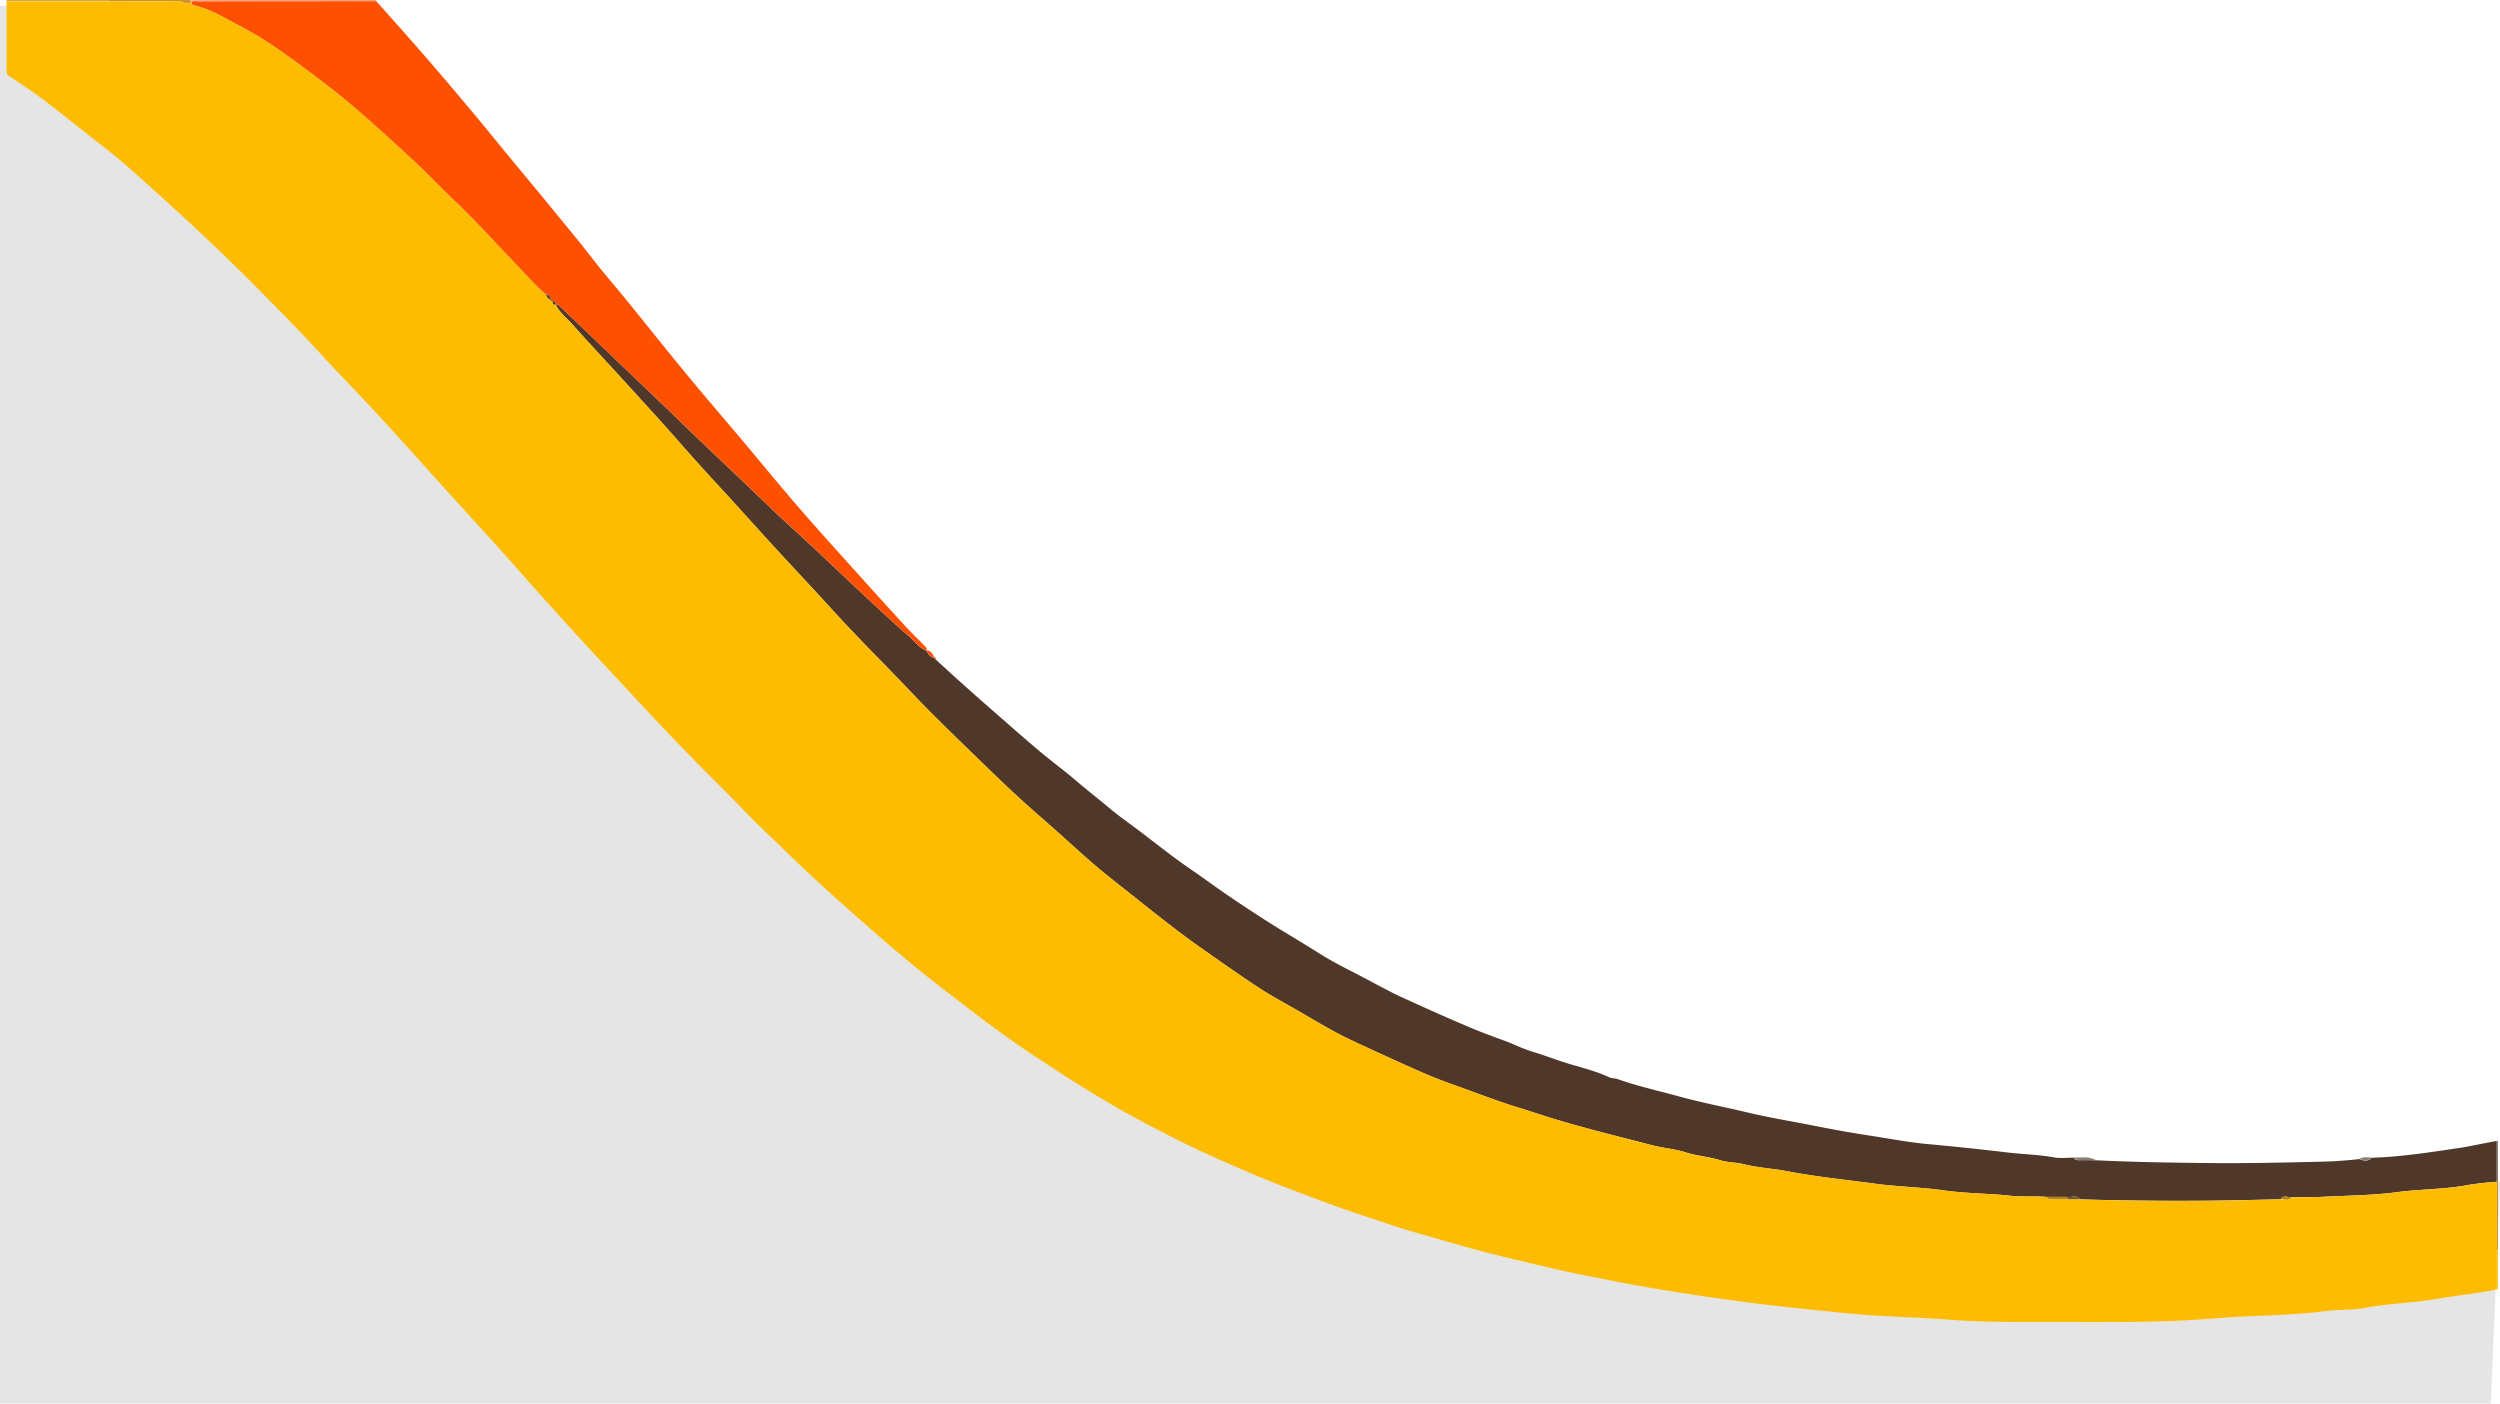 <svg xmlns="http://www.w3.org/2000/svg" viewBox="0 0 1365 766.36"><defs><style>.cls-1{fill:#e5e5e5;}.cls-2{fill:#fda67e;}.cls-3{fill:#d0aa48;}.cls-4{fill:#cc912a;}.cls-5{fill:#8c7d74;}.cls-6{fill:#fcca3d;}.cls-7{fill:#4f3729;}.cls-8{fill:#fd5001;}.cls-9{fill:#febc00;}.cls-10{fill:#b88710;}.cls-11{fill:#7a581f;}</style></defs><title>richards-woosh</title><g id="bg"><path class="cls-1" d="M1359,766H-1V3c36.74-.84,92.72,2.41,153,27C283.81,83.78,322.05,193,456,337c0,0,91.38,98.21,214,184,91.25,63.84,299.93,175.34,694,124Q1361.5,705.5,1359,766Z" transform="translate(1 0.36)"/></g><g id="color"><path class="cls-2" d="M204.39-.36q0,.33.06.66Q156,.35,107.58.41c-1.4,0-3-.61-4.19.7l-.42,0-.19-1.45Z" transform="translate(1 0.36)"/><path class="cls-3" d="M2.53.35l.12-.71H58.28c0,.22,0,.45,0,.68Z" transform="translate(1 0.36)"/><path class="cls-4" d="M58.29.31c0-.22,0-.45,0-.67h44.5c.06.48.13,1,.19,1.45-2.42,1.48-4.29-.93-6.69-.87C83.62.53,71,.33,58.29.31Z" transform="translate(1 0.36)"/><path class="cls-4" d="M1362.91,644.91V682a4.93,4.93,0,0,1-.66-.07q-.06-18.52-.11-37.06l0-.27Z" transform="translate(1 0.36)"/><path class="cls-5" d="M1362.91,644.91l-.74-.32q0-11,0-22l.72,0Z" transform="translate(1 0.36)"/><path class="cls-6" d="M1362.25,681.92a4.93,4.93,0,0,0,.66.07V703.5l-.35.12-.36-.06Z" transform="translate(1 0.36)"/><path class="cls-7" d="M1362.19,622.62q0,11,0,22l0,.27a153.15,153.15,0,0,0-18.59,2.27c-11.75,1.86-23.68,1.8-35.51,3.35-13.34,1.76-26.9,1.88-40.38,2.55-5.78.29-11.58.18-17.37.26-2.09.24-4.53-1.46-6.19,1.12-12.71.26-25.41.64-38.12.75q-35.74.33-71.48-.72c-1.83-2.71-4.54-.82-6.8-1.29l-11.07,0c-6.73-.56-13.48.07-20.25-.68-11.83-1.29-23.77-1.16-35.62-2.85-12.5-1.79-25.17-2-37.75-3.67-16-2.19-32-3.72-47.88-6.79-8-1.55-16.23-1.89-24.2-3.91-4.15-1.05-8.64-.86-12.7-2.12-6.19-1.93-12.66-2.34-18.86-4.31-5.92-1.88-12.24-2.31-18.33-3.89-8.47-2.21-17-4.35-25.44-6.57-9.1-2.39-18.15-4.84-27.17-7.54-7-2.09-13.91-4.49-20.88-6.62-11.92-3.63-23.46-8.26-35.18-12.39-6.07-2.15-12.07-4.54-18-7.12-9.89-4.33-19.7-8.85-29.51-13.38-5.62-2.6-11.27-5.18-16.71-8.12-7.25-3.91-14.32-8.14-21.45-12.27-6.94-4-14.05-7.79-20.74-12.2-11.22-7.41-22.21-15.17-33.2-22.93-6-4.26-11.9-8.78-17.76-13.29s-11.83-9.29-17.71-14c-6.67-5.3-13.43-10.49-19.91-16-7.22-6.13-14.16-12.59-21.24-18.89-7.36-6.54-14.86-12.94-22.09-19.63-8.29-7.67-16.38-15.56-24.49-23.43q-11.28-10.92-22.4-22C501,382.36,495,376,488.93,369.69c-8.47-8.74-17-17.4-25.4-26.23-7-7.4-13.85-15-20.78-22.5-7.19-7.77-14.43-15.5-21.58-23.3-6.74-7.36-13.39-14.81-20.11-22.19-6.89-7.56-13.86-15-20.71-22.63-6.68-7.42-13.19-15-19.87-22.4-8.14-9-16.37-18-24.59-27-8-8.8-16.22-17.49-24.12-26.42-3.25-3.67-7.27-6.73-9.53-11.24,1.28-.08,2.05.85,2.83,1.57q8.25,7.77,16.44,15.61,9.92,9.48,19.81,19c6.8,6.48,13.63,12.92,20.41,19.42,6.41,6.15,12.75,12.39,19.17,18.54,8.11,7.76,16.28,15.47,24.4,23.21,6.54,6.22,13,12.52,19.59,18.69,6.93,6.51,14,12.87,20.94,19.36,8,7.49,15.92,15.09,23.95,22.56,8.47,7.89,16.88,15.85,25.63,23.42,3.06,2.65,5.39,6.29,9.46,7.72l-.06,0c1.09,1.73,1.89,3.79,4.45,3.81l0,0c-.13.64.32.9.76,1.17,5,4.59,10.09,9.21,15.18,13.77s10.07,9,15.15,13.4c8.69,7.59,17.33,15.24,26.16,22.69,6.45,5.44,13.29,10.42,19.7,15.91s12.81,10.41,19.12,15.72c4.83,4.07,10.14,7.7,15.22,11.55,7.07,5.35,14,10.84,21.18,16.11,5.42,4,11.08,7.69,16.52,11.66C666,486.26,674,491.72,682.09,497c6.61,4.33,13.35,8.62,20.17,12.7,6.3,3.77,12.57,7.71,18.82,11.57,4.72,2.91,9.74,5.57,14.75,8.13,8.32,4.24,16.5,8.78,24.85,13,2.78,1.39,5.66,2.6,8.49,3.9q15.72,7.25,31.66,14c6.45,2.74,13,5.17,19.62,7.57,5,1.84,9.87,4.37,15,5.89,6,1.81,11.9,4.07,17.89,6,8.15,2.58,16.55,4.45,24.34,8.09,1.52.71,3.12.43,4.59,1,10.41,3.69,21.21,6.11,31.83,9,8.89,2.43,18,4.52,27,6.45,6.75,1.43,13.5,3.18,20.26,4.58,10.2,2.11,20.51,3.87,30.73,5.91,10,2,20.07,3.71,30.08,5.25,9.69,1.5,19.4,3.37,29.26,4.26q21.93,2,43.82,4.61c8.36,1,16.8,1.11,25.12,2.65,3.58.66,7.38.15,11.08.17.35,1.15,1.21,1.37,2.3,1.37,3.19,0,6.39,0,9.58.06,20.68,1,41.37,1.3,62.07,1.51,20.87.21,41.73-.26,62.59-.8,6.45-.16,12.86-.64,19.26-1.39,2.37,1,4.68,1.51,6.71-.71,16.4-.47,32.58-3.11,48.75-5.48C1349.21,625.23,1355.68,623.7,1362.19,622.62Z" transform="translate(1 0.36)"/><path class="cls-8" d="M504.87,354.85c-4.07-1.43-6.4-5.07-9.46-7.72-8.75-7.57-17.16-15.53-25.63-23.42-8-7.47-15.94-15.07-23.95-22.56-6.95-6.49-14-12.85-20.94-19.36-6.58-6.17-13.05-12.47-19.59-18.69-8.12-7.74-16.29-15.45-24.4-23.21-6.42-6.15-12.76-12.39-19.17-18.54-6.78-6.5-13.61-12.94-20.41-19.42q-9.92-9.47-19.81-19-8.2-7.83-16.44-15.61c-.78-.72-1.55-1.65-2.83-1.57l0,0c.09-1.09-.17-1.84-1.51-1.52l0,0c.12-.64-.23-.81-.78-.78l0,0c.05-.57-.28-.77-.78-.79l0,0c.14-1.64-.8-2.21-2.25-2.28l.05.05c0-.56-.34-.68-.78-.74-1.6-1.49-3.27-2.91-4.78-4.49q-11.47-12-22.89-24.17c-6.85-7.28-13.78-14.48-21-21.4-6.52-6.24-12.73-12.8-19.26-19C221.25,84,213.94,77.31,206.59,70.7c-8.53-7.65-17.11-15.24-26.17-22.28-8.28-6.42-16.63-12.72-25.2-18.77a207.86,207.86,0,0,0-24.45-15.38c-8.51-4.38-16.7-9.72-26.29-11.79-.69-.15-.89-.78-1.09-1.37,1.21-1.31,2.79-.7,4.19-.7Q156,.31,204.45.3c4.91,5.51,9.83,11,14.7,16.52,5.54,6.28,11.09,12.54,16.53,18.89Q246.95,48.84,258,62.09c6.46,7.73,12.78,15.57,19.19,23.34,7,8.52,14.13,17,21.11,25.53,8.21,10.05,16.55,20,24.49,30.29,5.86,7.59,12.21,14.8,18.27,22.24,11,13.56,21.88,27.25,33,40.73,10.19,12.35,20.65,24.49,31,36.76,9.2,11,18.25,22,27.56,32.87,8.45,9.84,17.12,19.51,25.78,29.16q16.74,18.66,33.65,37.18c3.68,4,7.6,7.84,11.44,11.73C504.3,352.75,505.38,353.41,504.87,354.85Z" transform="translate(1 0.36)"/><path class="cls-5" d="M1143.35,633.05c-3.19,0-6.39-.07-9.58-.06-1.09,0-2-.22-2.3-1.37C1135.47,631.8,1139.6,630.85,1143.35,633.05Z" transform="translate(1 0.36)"/><path class="cls-5" d="M1294,631.66c-2,2.22-4.34,1.71-6.71.71C1289.4,631.1,1291.71,631.6,1294,631.66Z" transform="translate(1 0.36)"/><path class="cls-8" d="M509.26,358.62c-2.56,0-3.36-2.08-4.45-3.81C507.48,354.69,508.18,356.87,509.26,358.62Z" transform="translate(1 0.36)"/><path class="cls-8" d="M510,359.75c-.44-.27-.89-.53-.76-1.17C509.92,358.68,510.16,359.07,510,359.75Z" transform="translate(1 0.36)"/><path class="cls-9" d="M103.39,1.11c.2.59.4,1.22,1.09,1.37,9.59,2.07,17.78,7.41,26.29,11.79a207.86,207.86,0,0,1,24.45,15.38c8.57,6.05,16.92,12.35,25.2,18.77,9.06,7,17.64,14.63,26.17,22.28,7.35,6.61,14.66,13.27,21.82,20.09,6.53,6.23,12.74,12.79,19.26,19,7.22,6.92,14.15,14.12,21,21.4q11.4,12.12,22.89,24.17c1.51,1.58,3.18,3,4.78,4.49l.78.74-.05-.05c.8.71.65,2.37,2.25,2.28l0,0c-.07.59.27.78.78.79l0,0c0,.53.29.75.78.78l0,0c0,1,.08,1.94,1.51,1.52l0,0c2.26,4.51,6.28,7.57,9.53,11.24,7.9,8.93,16.08,17.62,24.12,26.42,8.22,9,16.45,18,24.59,27,6.68,7.42,13.19,15,19.87,22.4,6.85,7.59,13.82,15.07,20.71,22.63,6.72,7.38,13.37,14.83,20.11,22.19,7.15,7.8,14.39,15.53,21.58,23.3,6.93,7.5,13.75,15.1,20.78,22.5,8.38,8.83,16.93,17.49,25.4,26.23C495,376,501,382.36,507.19,388.56q11.09,11.12,22.4,22c8.11,7.87,16.2,15.76,24.49,23.43,7.23,6.69,14.73,13.09,22.09,19.63,7.08,6.3,14,12.76,21.24,18.89,6.48,5.51,13.24,10.7,19.91,16,5.88,4.68,11.75,9.38,17.71,14s11.73,9,17.76,13.29c11,7.76,22,15.52,33.2,22.93,6.69,4.41,13.8,8.18,20.74,12.2,7.13,4.13,14.2,8.36,21.45,12.27,5.44,2.94,11.09,5.52,16.71,8.12,9.81,4.53,19.62,9.05,29.51,13.38,5.9,2.58,11.9,5,18,7.12,11.72,4.13,23.26,8.76,35.18,12.39,7,2.13,13.88,4.53,20.88,6.62,9,2.7,18.07,5.15,27.17,7.54,8.47,2.22,17,4.36,25.44,6.57,6.09,1.58,12.41,2,18.33,3.89,6.2,2,12.67,2.38,18.86,4.31,4.06,1.26,8.55,1.07,12.7,2.12,8,2,16.19,2.36,24.2,3.91,15.86,3.07,31.91,4.6,47.88,6.79,12.58,1.72,25.25,1.88,37.75,3.67,11.85,1.69,23.79,1.56,35.62,2.85,6.77.75,13.52.12,20.25.68.32,1.45,1.44,1.38,2.55,1.37l8.68,0,6.64,0q35.73,1.06,71.48.72c12.71-.11,25.41-.49,38.12-.75,2.08-.26,4.52,1.44,6.19-1.12,5.79-.08,11.59,0,17.37-.26,13.48-.67,27-.79,40.38-2.55,11.83-1.55,23.76-1.49,35.51-3.35a153.15,153.15,0,0,1,18.59-2.27q.06,18.52.11,37.06,0,10.82,0,21.64c-10.94,2.28-22.09,3.31-33.06,5.24-12.72,2.24-25.65,2.31-38.34,4.76-7.1,1.38-14.54.86-21.75,1.81-20.2,2.64-40.58,2.31-60.81,4-30.89,2.58-61.8,1.93-92.71,2-17.17,0-34.39.08-51.48-1.23-18.39-1.4-36.85-1.62-55.2-3.4-20.17-2-40.34-4-60.43-6.71q-24.63-3.3-49.15-7.46c-11.77-2-23.5-4.4-35.23-6.69-9.93-1.94-19.81-4.3-29.66-6.65s-19.79-4.72-29.6-7.35c-7.86-2.1-15.67-4.41-23.5-6.64-8.08-2.3-16.19-4.64-24.15-7.33-10.13-3.42-20.33-6.67-30.37-10.33q-13.83-5.06-27.58-10.38c-11.28-4.38-22.42-9.14-33.48-14.06-9.51-4.22-18.93-8.67-28.19-13.41-11-5.62-21.94-11.33-32.55-17.6-10.08-6-20.07-12.06-29.85-18.54-8-5.29-16.07-10.43-23.87-16q-12.84-9.12-25.34-18.77c-6.8-5.27-13.69-10.44-20.41-15.83q-11.21-9-22.14-18.33c-6.17-5.25-12.23-10.64-18.28-16-7-6.22-13.95-12.46-20.83-18.8-5.69-5.25-11.28-10.63-16.85-16-7.93-7.67-16-15.23-23.62-23.21-7.23-7.55-14.76-14.8-22.08-22.27s-14.42-14.81-21.54-22.3c-6.19-6.5-12.27-13.11-18.38-19.68-7.87-8.45-15.76-16.88-23.57-25.38q-11-11.94-21.81-24c-8.92-9.94-17.71-20-26.65-29.92-8.69-9.67-17.51-19.22-26.24-28.86-12.3-13.59-24.48-27.3-36.89-40.8-10.27-11.17-20.93-22-31.19-33.17-13.54-14.77-27.62-29-41.77-43.16-10.29-10.29-20.88-20.32-31.54-30.25S80.75,101.4,70,91.78c-7.76-7-16.16-13.22-24.34-19.71S29.62,59.3,21.41,53.14C16,49.08,10.27,45.39,4.64,41.6c-1-.7-2-1.15-2-2.72,0-12.84,0-25.69-.08-38.53l55.76,0c12.66,0,25.33.21,38-.1,2.4-.06,4.27,2.35,6.69.87Z" transform="translate(1 0.36)"/><path class="cls-10" d="M1127.86,654.46l-8.68,0c-1.11,0-2.23.08-2.55-1.37l11.07,0C1127.76,653.59,1127.81,654,1127.86,654.46Z" transform="translate(1 0.36)"/><path class="cls-11" d="M1127.86,654.46c0-.43-.1-.87-.16-1.31,2.26.47,5-1.42,6.8,1.29Z" transform="translate(1 0.36)"/><path class="cls-10" d="M1250.29,653.29c-1.67,2.56-4.11.86-6.19,1.12C1245.76,651.83,1248.2,653.53,1250.29,653.29Z" transform="translate(1 0.36)"/><path class="cls-7" d="M299.32,162.85c-1.6.09-1.45-1.57-2.25-2.28C298.52,160.64,299.46,161.21,299.32,162.85Z" transform="translate(1 0.36)"/><path class="cls-7" d="M302.28,165.82c-1.43.42-1.5-.52-1.51-1.52C302.11,164,302.37,164.73,302.28,165.82Z" transform="translate(1 0.36)"/><path class="cls-7" d="M300.81,164.33c-.49,0-.79-.25-.78-.78C300.58,163.52,300.93,163.69,300.81,164.33Z" transform="translate(1 0.36)"/><path class="cls-7" d="M300.07,163.59c-.51,0-.85-.2-.78-.79C299.79,162.82,300.12,163,300.07,163.59Z" transform="translate(1 0.36)"/><path class="cls-7" d="M297.12,160.62l-.78-.74C296.78,159.94,297.15,160.06,297.12,160.62Z" transform="translate(1 0.36)"/></g></svg>